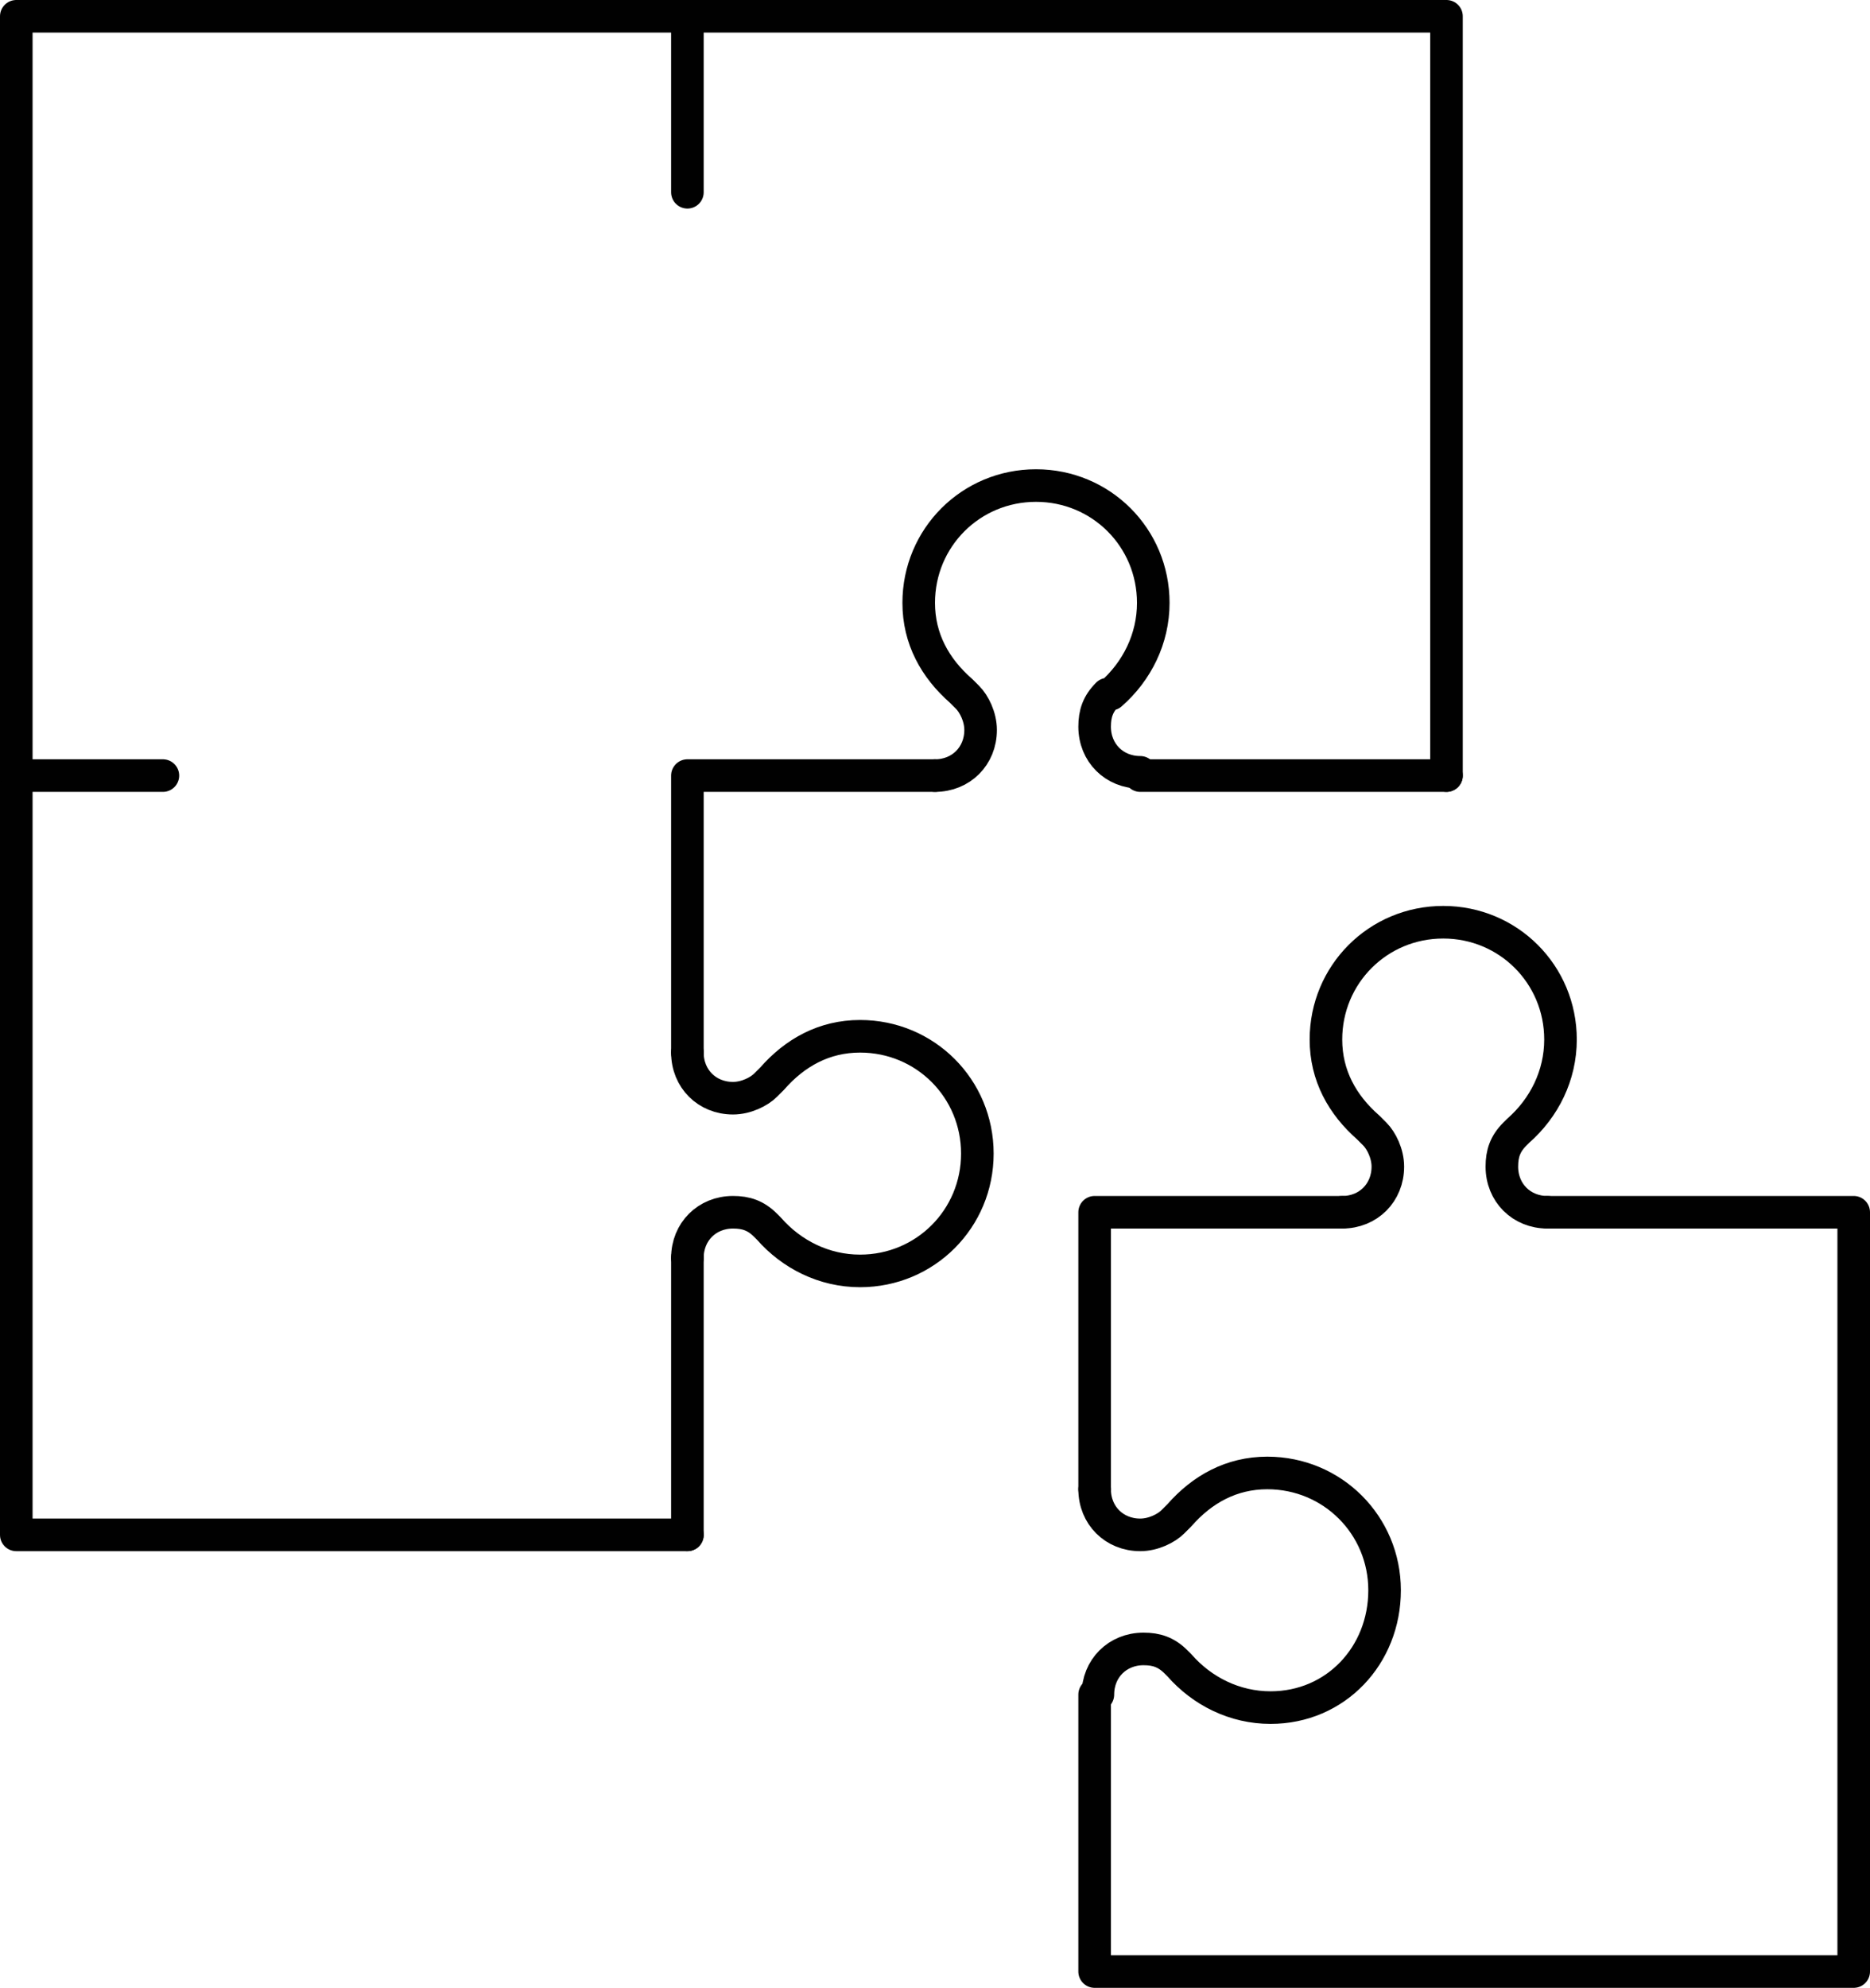 <?xml version="1.0" encoding="utf-8"?>
<!-- Generator: Adobe Illustrator 26.0.1, SVG Export Plug-In . SVG Version: 6.00 Build 0)  -->
<!DOCTYPE svg PUBLIC "-//W3C//DTD SVG 1.1//EN" "http://www.w3.org/Graphics/SVG/1.1/DTD/svg11.dtd">
<svg version="1.1" id="Layer_1" xmlns:x="http://ns.adobe.com/Extensibility/1.0/" xmlns:i="http://ns.adobe.com/AdobeIllustrator/10.0/" xmlns:graph="http://ns.adobe.com/Graphs/1.0/"
	 xmlns="http://www.w3.org/2000/svg" xmlns:xlink="http://www.w3.org/1999/xlink" x="0px" y="0px" width="57.4px" height="61px"
	 viewBox="0 0 57.4 61" style="enable-background:new 0 0 57.4 61;" xml:space="preserve">
<style type="text/css">
	.st0{fill:none;stroke:#010101;stroke-linecap:round;stroke-linejoin:round;stroke-miterlimit:10;}
</style>
<g>
	<polyline class="st0" points="21.1,47.1 0.5,47.1 0.5,0.5 44.4,0.5 44.4,23.8 	"/>
	<g>
		<polyline class="st0" points="33.6,45.7 33.6,37.2 41.2,37.2 		"/>
		<polyline class="st0" points="47.5,37.2 56.9,37.2 56.9,60.5 33.6,60.5 33.6,52 		"/>
		<path class="st0" d="M41.2,37.2c0.8,0,1.4-0.6,1.4-1.4c0-0.4-0.2-0.8-0.4-1l-0.2-0.2c-0.8-0.7-1.3-1.6-1.3-2.7
			c0-2,1.6-3.6,3.6-3.6s3.6,1.6,3.6,3.6c0,1.1-0.5,2.1-1.3,2.8l-0.1,0.1c-0.3,0.3-0.4,0.6-0.4,1c0,0.8,0.6,1.4,1.4,1.4"/>
		<path class="st0" d="M33.6,45.7c0,0.8,0.6,1.4,1.4,1.4c0.4,0,0.8-0.2,1-0.4l0.2-0.2c0.7-0.8,1.6-1.3,2.7-1.3c2,0,3.6,1.6,3.6,3.6
			S41,52.4,39,52.4c-1.1,0-2.1-0.5-2.8-1.3L36.1,51c-0.3-0.3-0.6-0.4-1-0.4c-0.8,0-1.4,0.6-1.4,1.4"/>
	</g>
	<g>
		<polyline class="st0" points="21.1,32.3 21.1,23.8 28.7,23.8 		"/>
		<line class="st0" x1="21.1" y1="47.1" x2="21.1" y2="38.6"/>
		<line class="st0" x1="44.4" y1="23.8" x2="35" y2="23.8"/>
		<path class="st0" d="M28.7,23.8c0.8,0,1.4-0.6,1.4-1.4c0-0.4-0.2-0.8-0.4-1l-0.2-0.2c-0.8-0.7-1.3-1.6-1.3-2.7
			c0-2,1.6-3.6,3.6-3.6s3.6,1.6,3.6,3.6c0,1.1-0.5,2.1-1.3,2.8L34,21.3c-0.3,0.3-0.4,0.6-0.4,1c0,0.8,0.6,1.4,1.4,1.4"/>
		<path class="st0" d="M21.1,32.3c0,0.8,0.6,1.4,1.4,1.4c0.4,0,0.8-0.2,1-0.4l0.2-0.2c0.7-0.8,1.6-1.3,2.7-1.3c2,0,3.6,1.6,3.6,3.6
			c0,2-1.6,3.6-3.6,3.6c-1.1,0-2.1-0.5-2.8-1.3l-0.1-0.1c-0.3-0.3-0.6-0.4-1-0.4c-0.8,0-1.4,0.6-1.4,1.4"/>
	</g>
	<line class="st0" x1="21.1" y1="0.5" x2="21.1" y2="5.9"/>
	<line class="st0" x1="0.5" y1="23.8" x2="5" y2="23.8"/>
</g>
</svg>
